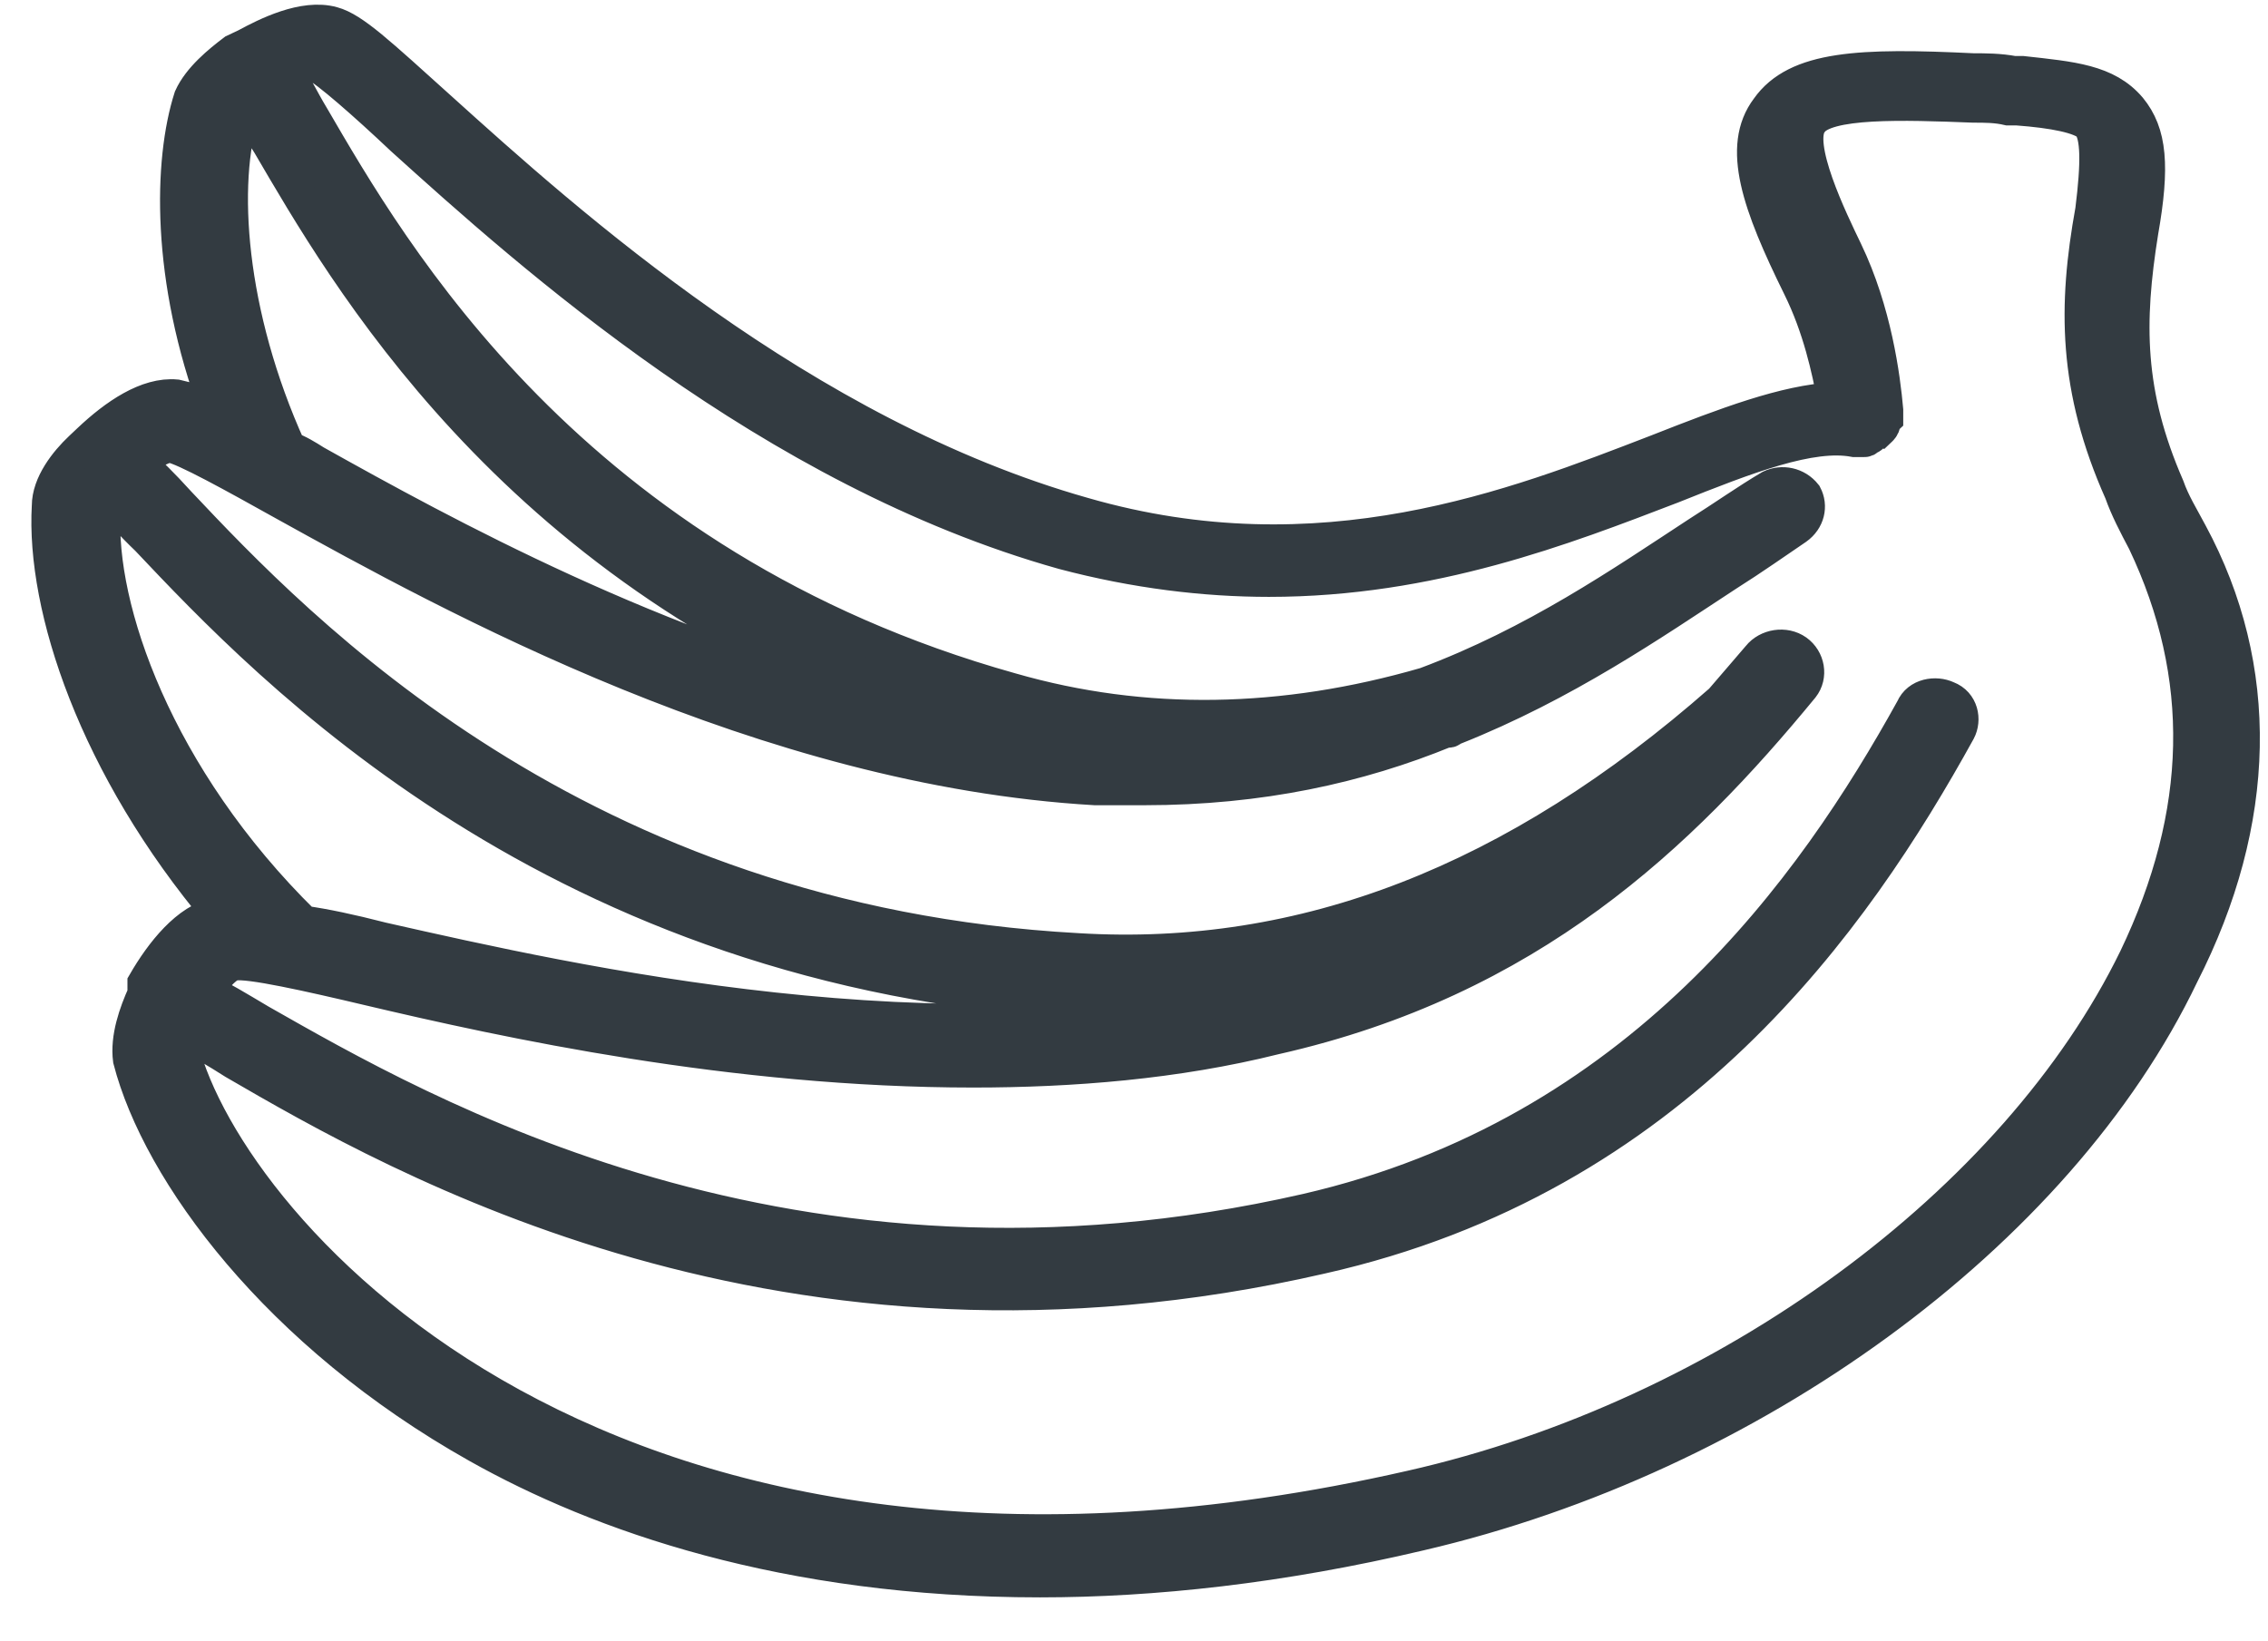<svg width="47" height="34" viewBox="0 0 47 34" fill="none" xmlns="http://www.w3.org/2000/svg">
<path d="M45.398 11.055C45.218 10.714 45.038 10.43 44.918 10.089C44.077 8.157 44.077 6.68 44.377 4.806C44.617 3.442 44.557 2.76 44.137 2.249C43.656 1.681 42.935 1.624 41.914 1.511H41.734C41.434 1.454 41.133 1.454 40.893 1.454C38.551 1.34 37.229 1.397 36.629 2.249C36.028 3.044 36.448 4.237 37.289 5.942C37.71 6.794 37.89 7.646 38.01 8.271C36.989 8.328 35.788 8.782 34.346 9.35C31.403 10.486 27.378 12.077 22.453 10.657C16.626 9.009 11.761 4.635 9.118 2.249C7.857 1.113 7.316 0.602 6.896 0.488C6.295 0.318 5.514 0.715 5.093 0.943L4.853 1.056C4.553 1.283 4.132 1.624 3.952 2.022C3.532 3.329 3.472 5.771 4.493 8.498C4.132 8.328 3.892 8.271 3.652 8.214C3.051 8.157 2.391 8.612 1.85 9.123L1.67 9.293C1.369 9.577 1.009 10.032 1.009 10.486C0.889 12.588 1.97 15.883 4.553 18.951H4.493C3.892 19.064 3.352 19.746 2.991 20.371V20.598C2.811 20.996 2.631 21.507 2.691 21.962C3.292 24.291 5.754 27.643 9.899 29.972C12.422 31.392 16.266 32.755 21.552 32.755C23.894 32.755 26.537 32.471 29.421 31.79C36.268 30.199 42.635 25.598 45.218 20.201C46.84 17.019 46.9 13.838 45.398 11.055ZM5.033 2.306C5.033 2.306 5.093 2.249 5.093 2.192C5.214 2.42 5.394 2.704 5.574 2.988C7.136 5.658 10.56 11.679 18.608 14.69C13.623 13.497 9.178 11.055 6.535 9.577C6.355 9.464 6.175 9.35 5.995 9.293C4.733 6.51 4.553 3.783 5.033 2.306ZM2.15 10.6C2.15 10.6 2.15 10.486 2.27 10.373C2.451 10.543 2.751 10.884 3.051 11.168C5.574 13.838 11.521 20.144 22.393 20.769C22.753 20.769 23.053 20.769 23.414 20.769C24.495 20.769 25.636 20.655 26.657 20.428C26.537 20.485 26.357 20.485 26.237 20.541C19.449 22.075 11.941 20.371 7.917 19.462C7.256 19.292 6.715 19.178 6.295 19.121C3.231 16.11 2.03 12.588 2.15 10.6ZM44.257 19.86C41.794 24.916 35.788 29.347 29.24 30.824C12.542 34.63 4.733 25.484 3.772 21.735C3.772 21.678 3.772 21.621 3.832 21.451C4.132 21.564 4.493 21.791 4.853 22.018C8.277 24.007 16.266 28.608 27.378 26.052C34.706 24.404 38.431 19.064 40.593 15.145C40.713 14.918 40.653 14.577 40.353 14.463C40.112 14.349 39.752 14.406 39.632 14.69C37.59 18.383 33.986 23.496 27.078 25.086C16.386 27.529 8.697 23.041 5.394 21.166C4.913 20.882 4.553 20.655 4.253 20.541C4.493 20.201 4.733 19.973 4.853 19.973C5.154 19.917 6.415 20.201 7.616 20.485C10.499 21.166 15.185 22.189 20.17 22.189C22.212 22.189 24.375 22.018 26.417 21.507C31.703 20.314 34.827 17.303 37.349 14.236C37.529 14.008 37.469 13.668 37.229 13.497C36.989 13.327 36.629 13.384 36.448 13.611C36.208 13.895 35.908 14.236 35.667 14.52C31.403 18.269 27.018 19.973 22.333 19.689C11.941 19.121 6.175 13.043 3.712 10.43C3.352 10.032 3.111 9.805 2.871 9.577C3.171 9.35 3.412 9.237 3.532 9.237C3.832 9.293 4.853 9.861 5.874 10.43C9.358 12.361 15.845 15.94 22.693 16.338C23.053 16.338 23.354 16.338 23.714 16.338C26.117 16.338 28.159 15.883 29.961 15.145H30.021C30.081 15.145 30.081 15.088 30.141 15.088C32.424 14.179 34.226 12.929 35.788 11.907C36.328 11.566 36.809 11.225 37.229 10.941C37.469 10.77 37.529 10.486 37.409 10.259C37.229 10.032 36.929 9.975 36.689 10.089C36.208 10.373 35.727 10.714 35.187 11.055C33.625 12.077 31.823 13.327 29.541 14.179C26.597 15.031 23.714 15.088 20.951 14.293C11.821 11.736 8.097 5.203 6.475 2.42C6.235 2.022 6.115 1.738 5.934 1.511C6.235 1.397 6.415 1.34 6.535 1.34C6.775 1.454 7.556 2.136 8.337 2.874C10.98 5.26 15.966 9.748 22.032 11.452C23.534 11.85 24.976 12.02 26.297 12.02C29.661 12.02 32.424 10.941 34.646 10.089C36.208 9.464 37.529 8.953 38.431 9.123H38.491H38.551C38.551 9.123 38.551 9.123 38.611 9.123C38.671 9.123 38.671 9.123 38.731 9.066C38.731 9.066 38.791 9.066 38.791 9.009C38.851 9.009 38.851 8.953 38.911 8.953L38.971 8.896C38.971 8.896 39.031 8.839 39.031 8.782C39.031 8.725 39.031 8.725 39.091 8.669C39.091 8.669 39.091 8.669 39.091 8.612V8.555V8.498C39.031 7.816 38.851 6.453 38.25 5.203C37.95 4.578 37.169 2.988 37.529 2.533C37.83 2.079 39.452 2.136 40.893 2.192C41.133 2.192 41.374 2.192 41.614 2.249H41.794C42.575 2.306 43.116 2.42 43.296 2.59C43.476 2.817 43.476 3.385 43.356 4.351C42.996 6.339 42.996 8.044 43.957 10.202C44.077 10.543 44.257 10.884 44.437 11.225C45.759 14.008 45.699 16.849 44.257 19.86Z" fill="#333B41" stroke="#333B41" stroke-width="0.7"/>
</svg>
